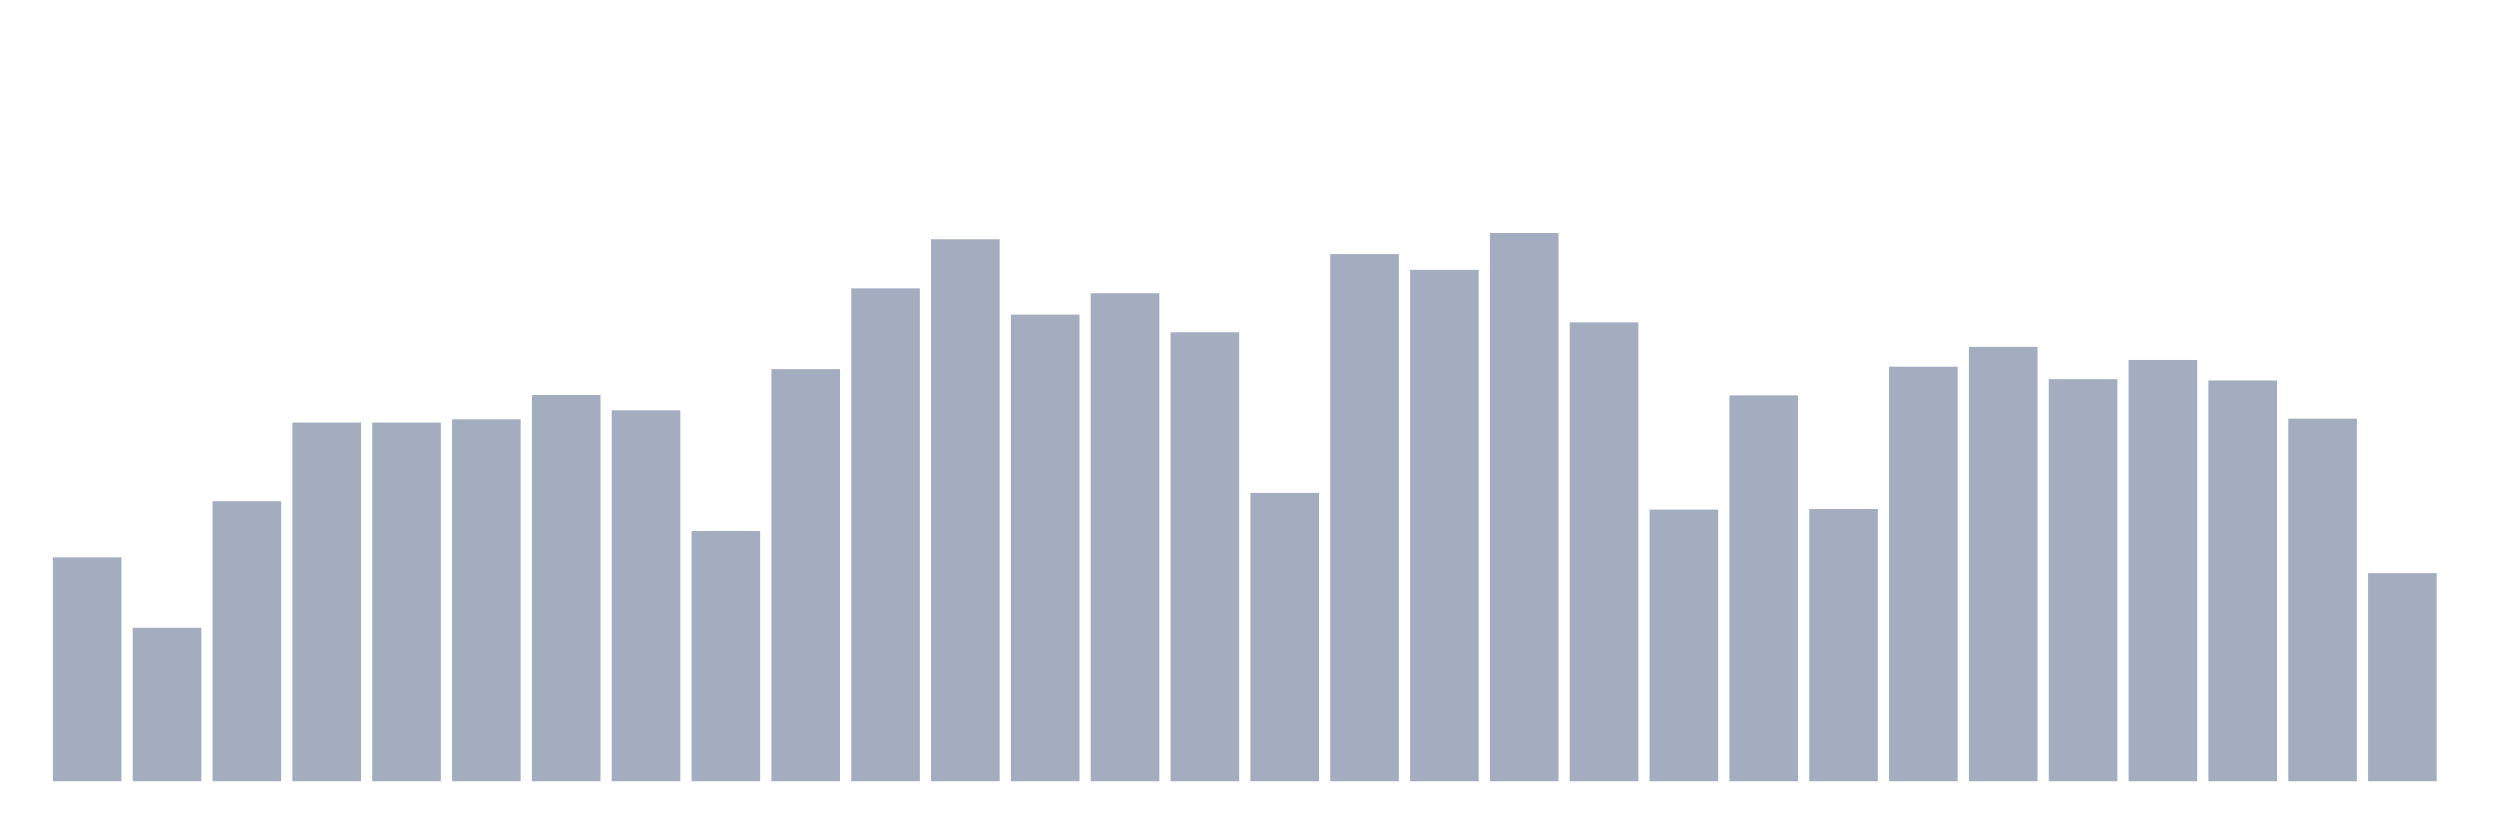 <svg xmlns="http://www.w3.org/2000/svg" viewBox="0 0 480 160"><g transform="translate(10,10)"><rect class="bar" x="0.153" width="13.175" y="97.011" height="42.989" fill="rgb(164,173,192)"></rect><rect class="bar" x="15.482" width="13.175" y="110.535" height="29.465" fill="rgb(164,173,192)"></rect><rect class="bar" x="30.81" width="13.175" y="86.224" height="53.776" fill="rgb(164,173,192)"></rect><rect class="bar" x="46.138" width="13.175" y="71.132" height="68.868" fill="rgb(164,173,192)"></rect><rect class="bar" x="61.466" width="13.175" y="71.132" height="68.868" fill="rgb(164,173,192)"></rect><rect class="bar" x="76.794" width="13.175" y="70.507" height="69.493" fill="rgb(164,173,192)"></rect><rect class="bar" x="92.123" width="13.175" y="65.834" height="74.166" fill="rgb(164,173,192)"></rect><rect class="bar" x="107.451" width="13.175" y="68.779" height="71.221" fill="rgb(164,173,192)"></rect><rect class="bar" x="122.779" width="13.175" y="91.954" height="48.046" fill="rgb(164,173,192)"></rect><rect class="bar" x="138.107" width="13.175" y="60.873" height="79.127" fill="rgb(164,173,192)"></rect><rect class="bar" x="153.436" width="13.175" y="45.364" height="94.636" fill="rgb(164,173,192)"></rect><rect class="bar" x="168.764" width="13.175" y="35.937" height="104.063" fill="rgb(164,173,192)"></rect><rect class="bar" x="184.092" width="13.175" y="50.405" height="89.595" fill="rgb(164,173,192)"></rect><rect class="bar" x="199.42" width="13.175" y="46.292" height="93.708" fill="rgb(164,173,192)"></rect><rect class="bar" x="214.748" width="13.175" y="53.798" height="86.202" fill="rgb(164,173,192)"></rect><rect class="bar" x="230.077" width="13.175" y="84.64" height="55.36" fill="rgb(164,173,192)"></rect><rect class="bar" x="245.405" width="13.175" y="38.786" height="101.214" fill="rgb(164,173,192)"></rect><rect class="bar" x="260.733" width="13.175" y="41.811" height="98.189" fill="rgb(164,173,192)"></rect><rect class="bar" x="276.061" width="13.175" y="34.737" height="105.263" fill="rgb(164,173,192)"></rect><rect class="bar" x="291.39" width="13.175" y="51.894" height="88.106" fill="rgb(164,173,192)"></rect><rect class="bar" x="306.718" width="13.175" y="87.841" height="52.159" fill="rgb(164,173,192)"></rect><rect class="bar" x="322.046" width="13.175" y="65.914" height="74.086" fill="rgb(164,173,192)"></rect><rect class="bar" x="337.374" width="13.175" y="87.729" height="52.271" fill="rgb(164,173,192)"></rect><rect class="bar" x="352.702" width="13.175" y="60.408" height="79.592" fill="rgb(164,173,192)"></rect><rect class="bar" x="368.031" width="13.175" y="56.599" height="83.401" fill="rgb(164,173,192)"></rect><rect class="bar" x="383.359" width="13.175" y="62.793" height="77.207" fill="rgb(164,173,192)"></rect><rect class="bar" x="398.687" width="13.175" y="59.112" height="80.888" fill="rgb(164,173,192)"></rect><rect class="bar" x="414.015" width="13.175" y="63.049" height="76.951" fill="rgb(164,173,192)"></rect><rect class="bar" x="429.344" width="13.175" y="70.379" height="69.621" fill="rgb(164,173,192)"></rect><rect class="bar" x="444.672" width="13.175" y="100.036" height="39.964" fill="rgb(164,173,192)"></rect></g></svg>